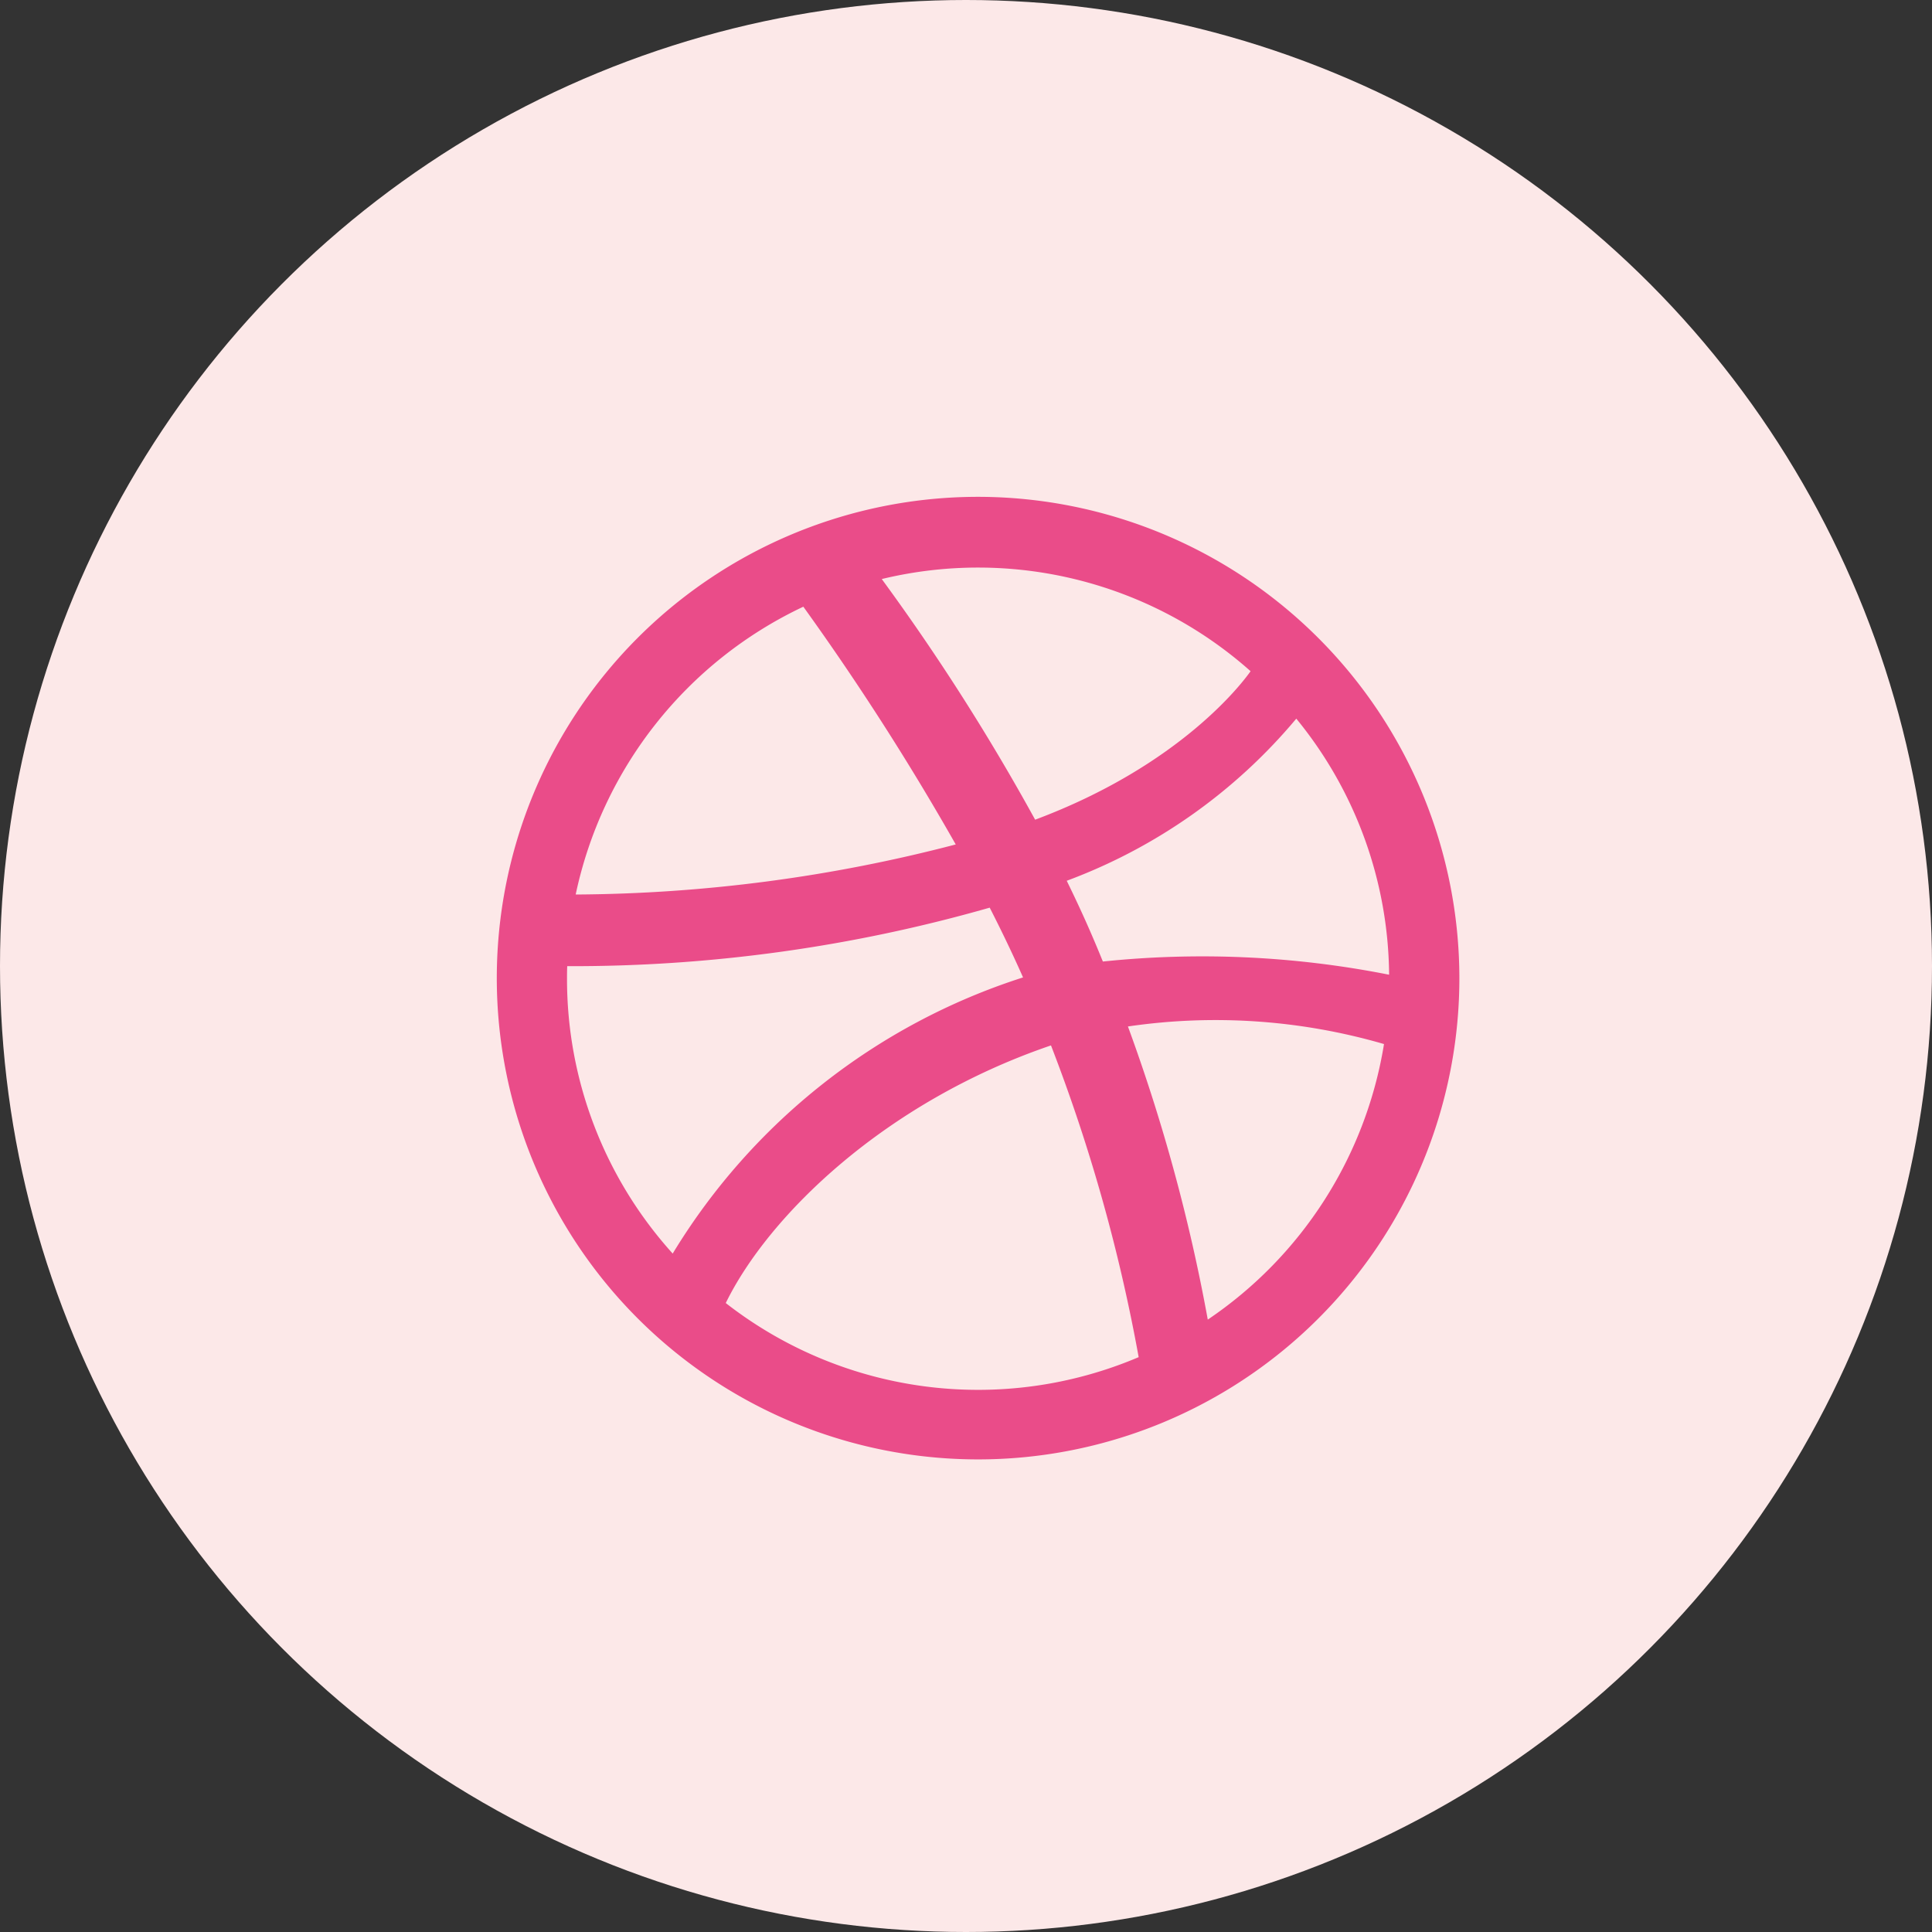 <svg xmlns="http://www.w3.org/2000/svg" width="70" height="70" viewBox="0 0 70 70">
  <rect x="0" y="0" width="70" height="70" fill="#333333" stroke="none"/>
  <defs>
    <style>
      .cls-1 {
        fill: #fce8e8;
      }

      .cls-2 {
        fill: #ea4c89;
      }
    </style>
  </defs>
  <g id="Group_4" data-name="Group 4" transform="translate(-868 -966)">
    <circle id="Ellipse_2" data-name="Ellipse 2" class="cls-1" cx="35" cy="35" r="35" transform="translate(868 966)"/>
    <path id="Icon_awesome-dribbble" data-name="Icon awesome-dribbble" class="cls-2" d="M18,.563A17.438,17.438,0,1,0,35.438,18,17.457,17.457,0,0,0,18,.563ZM29.529,8.6a14.823,14.823,0,0,1,3.363,9.278A34.807,34.807,0,0,0,22.521,17.4c-.4-.987-.786-1.856-1.309-2.926A19.84,19.84,0,0,0,29.529,8.6ZM27.873,6.881c-.268.382-2.51,3.4-7.806,5.38A79.5,79.5,0,0,0,14.51,3.542,14.856,14.856,0,0,1,27.873,6.881ZM11.668,4.544a95.036,95.036,0,0,1,5.522,8.614A55.556,55.556,0,0,1,3.42,14.972,14.949,14.949,0,0,1,11.668,4.544ZM3.106,18.023c0-.152,0-.3.008-.455a54.942,54.942,0,0,0,15.307-2.12c.426.834.834,1.682,1.208,2.528A23.07,23.07,0,0,0,6.935,27.981,14.835,14.835,0,0,1,3.106,18.023Zm5.752,11.75c1.556-3.18,5.778-7.286,11.783-9.334a61.911,61.911,0,0,1,3.177,11.295,14.864,14.864,0,0,1-14.96-1.96Zm17.464.6a64.285,64.285,0,0,0-2.893-10.62,21.861,21.861,0,0,1,9.278.637,14.92,14.92,0,0,1-6.384,9.983Z" transform="translate(885.438 983.438)"/>
  </g>
</svg>
